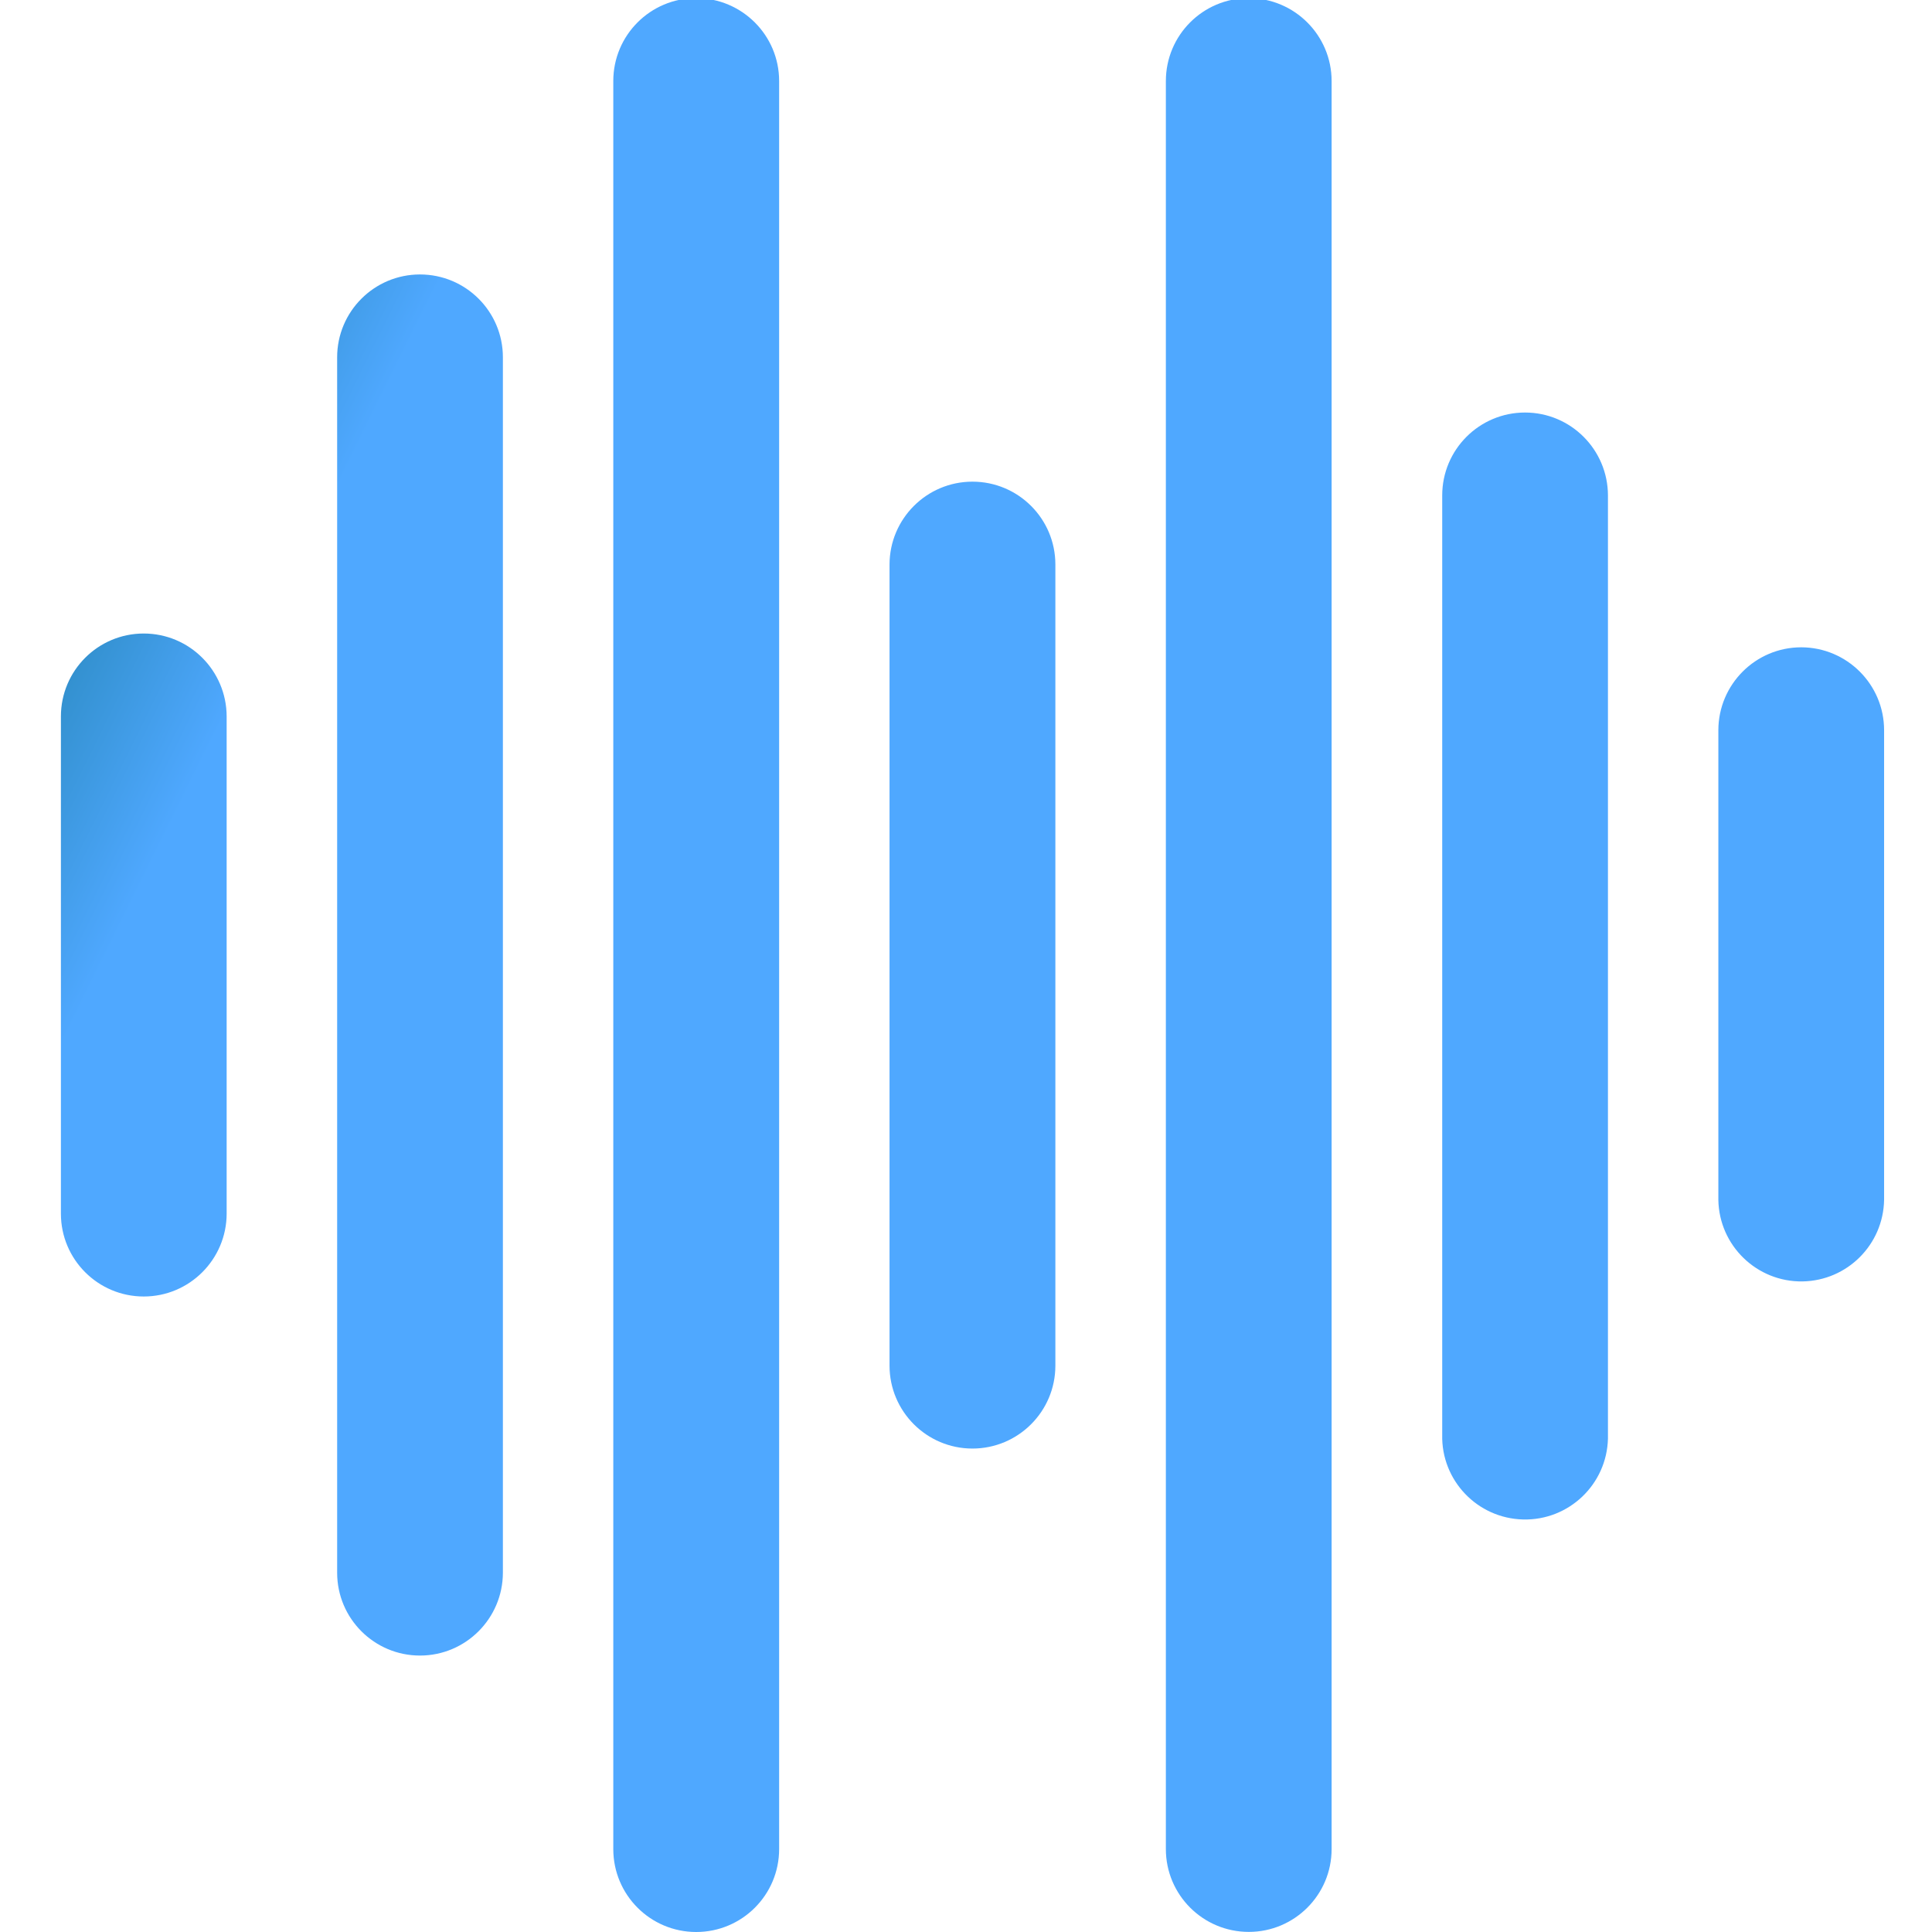 <?xml version="1.0" encoding="UTF-8"?>
<!-- Generated by Pixelmator Pro 3.2.3 -->
<svg width="500" height="500" viewBox="0 0 500 500" xmlns="http://www.w3.org/2000/svg" xmlns:xlink="http://www.w3.org/1999/xlink">
    <g id="Group-copy">
        <linearGradient id="linearGradient1" x1="-32.313" y1="109.173" x2="70.748" y2="160.144" gradientUnits="userSpaceOnUse">
            <stop offset="1e-05" stop-color="#006678" stop-opacity="1"/>
            <stop offset="1" stop-color="#4fa8ff" stop-opacity="1"/>
        </linearGradient>
        <path id="Path" fill="url(#linearGradient1)" stroke="none" d="M 37.197 163.954 C 25.363 163.954 15.763 173.555 15.763 185.414 L 15.763 314.098 C 15.763 325.932 25.363 335.532 37.197 335.532 C 37.197 335.532 37.197 335.532 37.197 335.532 C 49.031 335.532 58.632 325.932 58.657 314.098 C 58.657 314.098 58.657 314.098 58.657 314.098 L 58.657 185.414 C 58.632 173.555 49.031 163.954 37.197 163.954 Z M 108.688 71.029 C 96.854 71.029 87.254 80.629 87.254 92.463 C 87.254 92.463 87.254 92.463 87.254 92.463 L 87.254 407.023 C 87.254 418.857 96.854 428.458 108.688 428.458 C 108.688 428.458 108.688 428.458 108.688 428.458 C 120.522 428.458 130.122 418.857 130.148 407.023 C 130.148 407.023 130.148 407.023 130.148 407.023 L 130.148 92.463 C 130.148 80.629 120.548 71.029 108.688 71.029 Z M 180.179 -0.488 C 168.319 -0.488 158.719 9.113 158.719 20.972 L 158.719 20.972 L 158.719 478.54 C 158.719 490.399 168.319 500 180.179 500 C 192.038 500 201.639 490.399 201.639 478.54 L 201.639 20.972 C 201.639 9.139 192.038 -0.462 180.179 -0.488 Z M 251.67 124.653 C 239.836 124.653 230.235 134.254 230.21 146.088 L 230.21 353.424 C 230.21 365.258 239.81 374.885 251.67 374.885 C 263.504 374.885 273.13 365.284 273.13 353.424 L 273.13 146.088 C 273.13 134.254 263.529 124.653 251.67 124.653 Z M 323.161 -0.488 C 311.327 -0.488 301.726 9.113 301.726 20.972 L 301.726 478.54 C 301.726 490.374 311.327 499.974 323.186 499.974 C 335.02 499.974 344.621 490.374 344.621 478.54 L 344.621 20.972 C 344.621 9.139 335.02 -0.462 323.161 -0.488 C 323.161 -0.488 323.161 -0.488 323.161 -0.488 Z M 394.677 106.762 C 382.843 106.762 373.243 116.362 373.243 128.222 L 373.243 371.291 C 372.96 383.125 382.33 392.956 394.19 393.239 C 406.023 393.521 415.855 384.151 416.137 372.292 C 416.137 371.958 416.137 371.624 416.137 371.291 L 416.137 128.222 C 416.112 116.362 406.511 106.762 394.677 106.762 Z M 466.168 167.522 C 454.334 167.522 444.734 177.123 444.708 188.982 L 444.708 310.53 C 444.913 322.364 454.668 331.81 466.502 331.631 C 478.079 331.425 487.397 322.107 487.603 310.53 L 487.603 188.982 C 487.603 177.149 478.002 167.548 466.168 167.522 Z"/>
    </g>
</svg>
